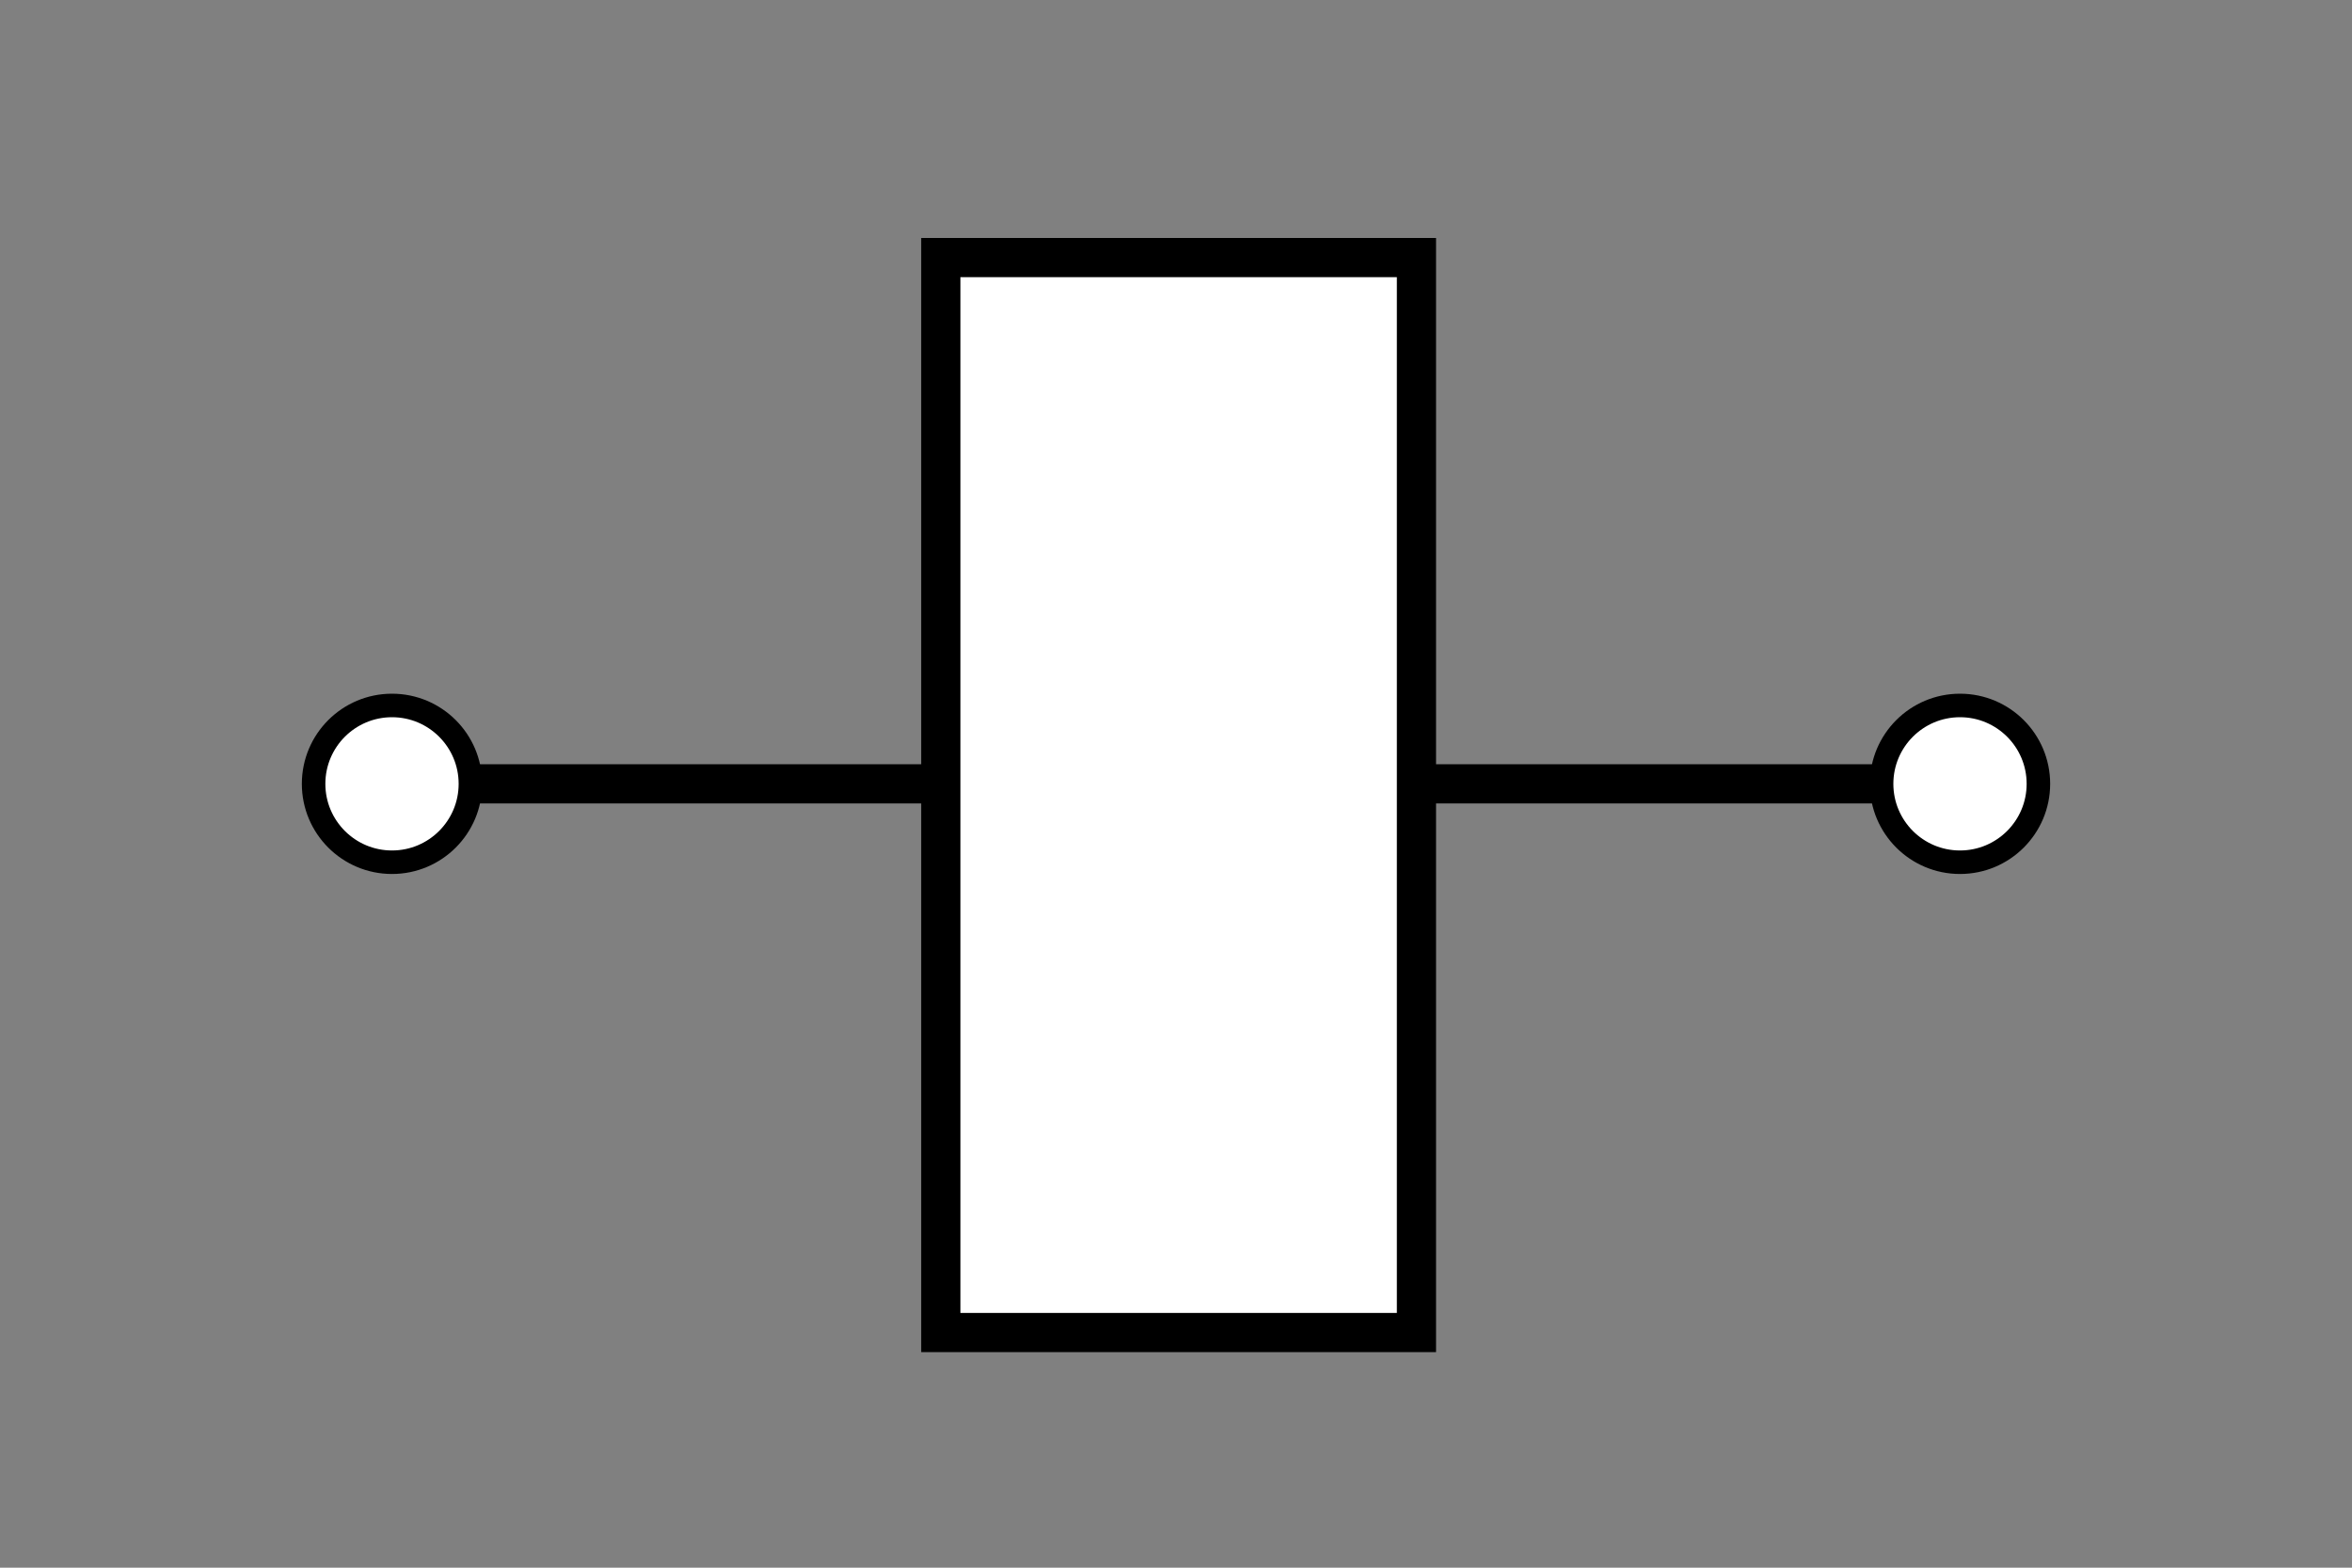 <?xml version="1.0" encoding="UTF-8" standalone="no"?>
<svg
   width="30mm"
   height="20mm"
   version="1.1"
   viewBox="0 0 30 20"
   id="svg10"
   sodipodi:docname="RelayCoil.svg"
   inkscape:version="1.1 (c68e22c387, 2021-05-23)"
   xmlns:inkscape="http://www.inkscape.org/namespaces/inkscape"
   xmlns:sodipodi="http://sodipodi.sourceforge.net/DTD/sodipodi-0.dtd"
   xmlns="http://www.w3.org/2000/svg"
   xmlns:svg="http://www.w3.org/2000/svg">
  <rect x="0" y="0" width="30" height="20" fill="#808080" stroke="none"/>
  <defs
     id="defs14" />
  <sodipodi:namedview
     id="namedview12"
     pagecolor="#ffffff"
     bordercolor="#666666"
     borderopacity="1.0"
     inkscape:pageshadow="2"
     inkscape:pageopacity="0.0"
     inkscape:pagecheckerboard="0"
     showgrid="true"
     inkscape:zoom="18.005794"
     inkscape:cx="67.839274"
     inkscape:cy="44.180223"
     inkscape:window-width="1920"
     inkscape:window-height="1017"
     inkscape:window-x="-8"
     inkscape:window-y="-8"
     inkscape:window-maximized="1"
     inkscape:current-layer="svg10"
     units="mm"
     width="50mm"
     scale-x="1"
     inkscape:object-paths="true"
     inkscape:snap-intersection-paths="true"
     inkscape:snap-smooth-nodes="true"
     inkscape:document-units="mm">
    <inkscape:grid
       type="xygrid"
       id="grid825"
       units="mm"
       spacingx="3.78"
       spacingy="3.78"
       snapvisiblegridlinesonly="false"
       enabled="true"
       visible="true" />
  </sodipodi:namedview>
  <path
     style="fill:none;stroke:#000000;stroke-width:0.5;stroke-linecap:butt;stroke-linejoin:miter;stroke-miterlimit:4;stroke-dasharray:none;stroke-opacity:1"
     d="m 17,10 h 7"
     id="path856"
     sodipodi:nodetypes="cc" />
  <path
     style="fill:none;stroke:#000000;stroke-width:0.5;stroke-linecap:butt;stroke-linejoin:miter;stroke-miterlimit:4;stroke-dasharray:none;stroke-opacity:1"
     d="M 12,10 H 4.921"
     id="path858"
     sodipodi:nodetypes="cc" />
  <ellipse
     style="fill:#ffffff;fill-opacity:1;stroke:#000000;stroke-width:0.3;stroke-linejoin:round;stroke-miterlimit:4;stroke-dasharray:none;stop-color:#000000"
     id="path882-5"
     cx="5"
     cy="10"
     rx="1"
     ry="1" />
  <circle
     style="fill:#ffffff;fill-opacity:1;stroke:#000000;stroke-width:0.3;stroke-linejoin:round;stroke-miterlimit:4;stroke-dasharray:none;stop-color:#000000"
     id="path882-5-7"
     cx="25"
     cy="10"
     r="1" />
  <rect
     style="fill:#ffffff;stroke:#000000;stroke-width:0.5;stroke-linejoin:miter;stroke-miterlimit:4;stroke-dasharray:none;stop-color:#000000"
     id="rect932"
     width="6.067"
     height="13.714"
     x="12"
     y="3.286"
     ry="4.3319613e-08" />
</svg>
